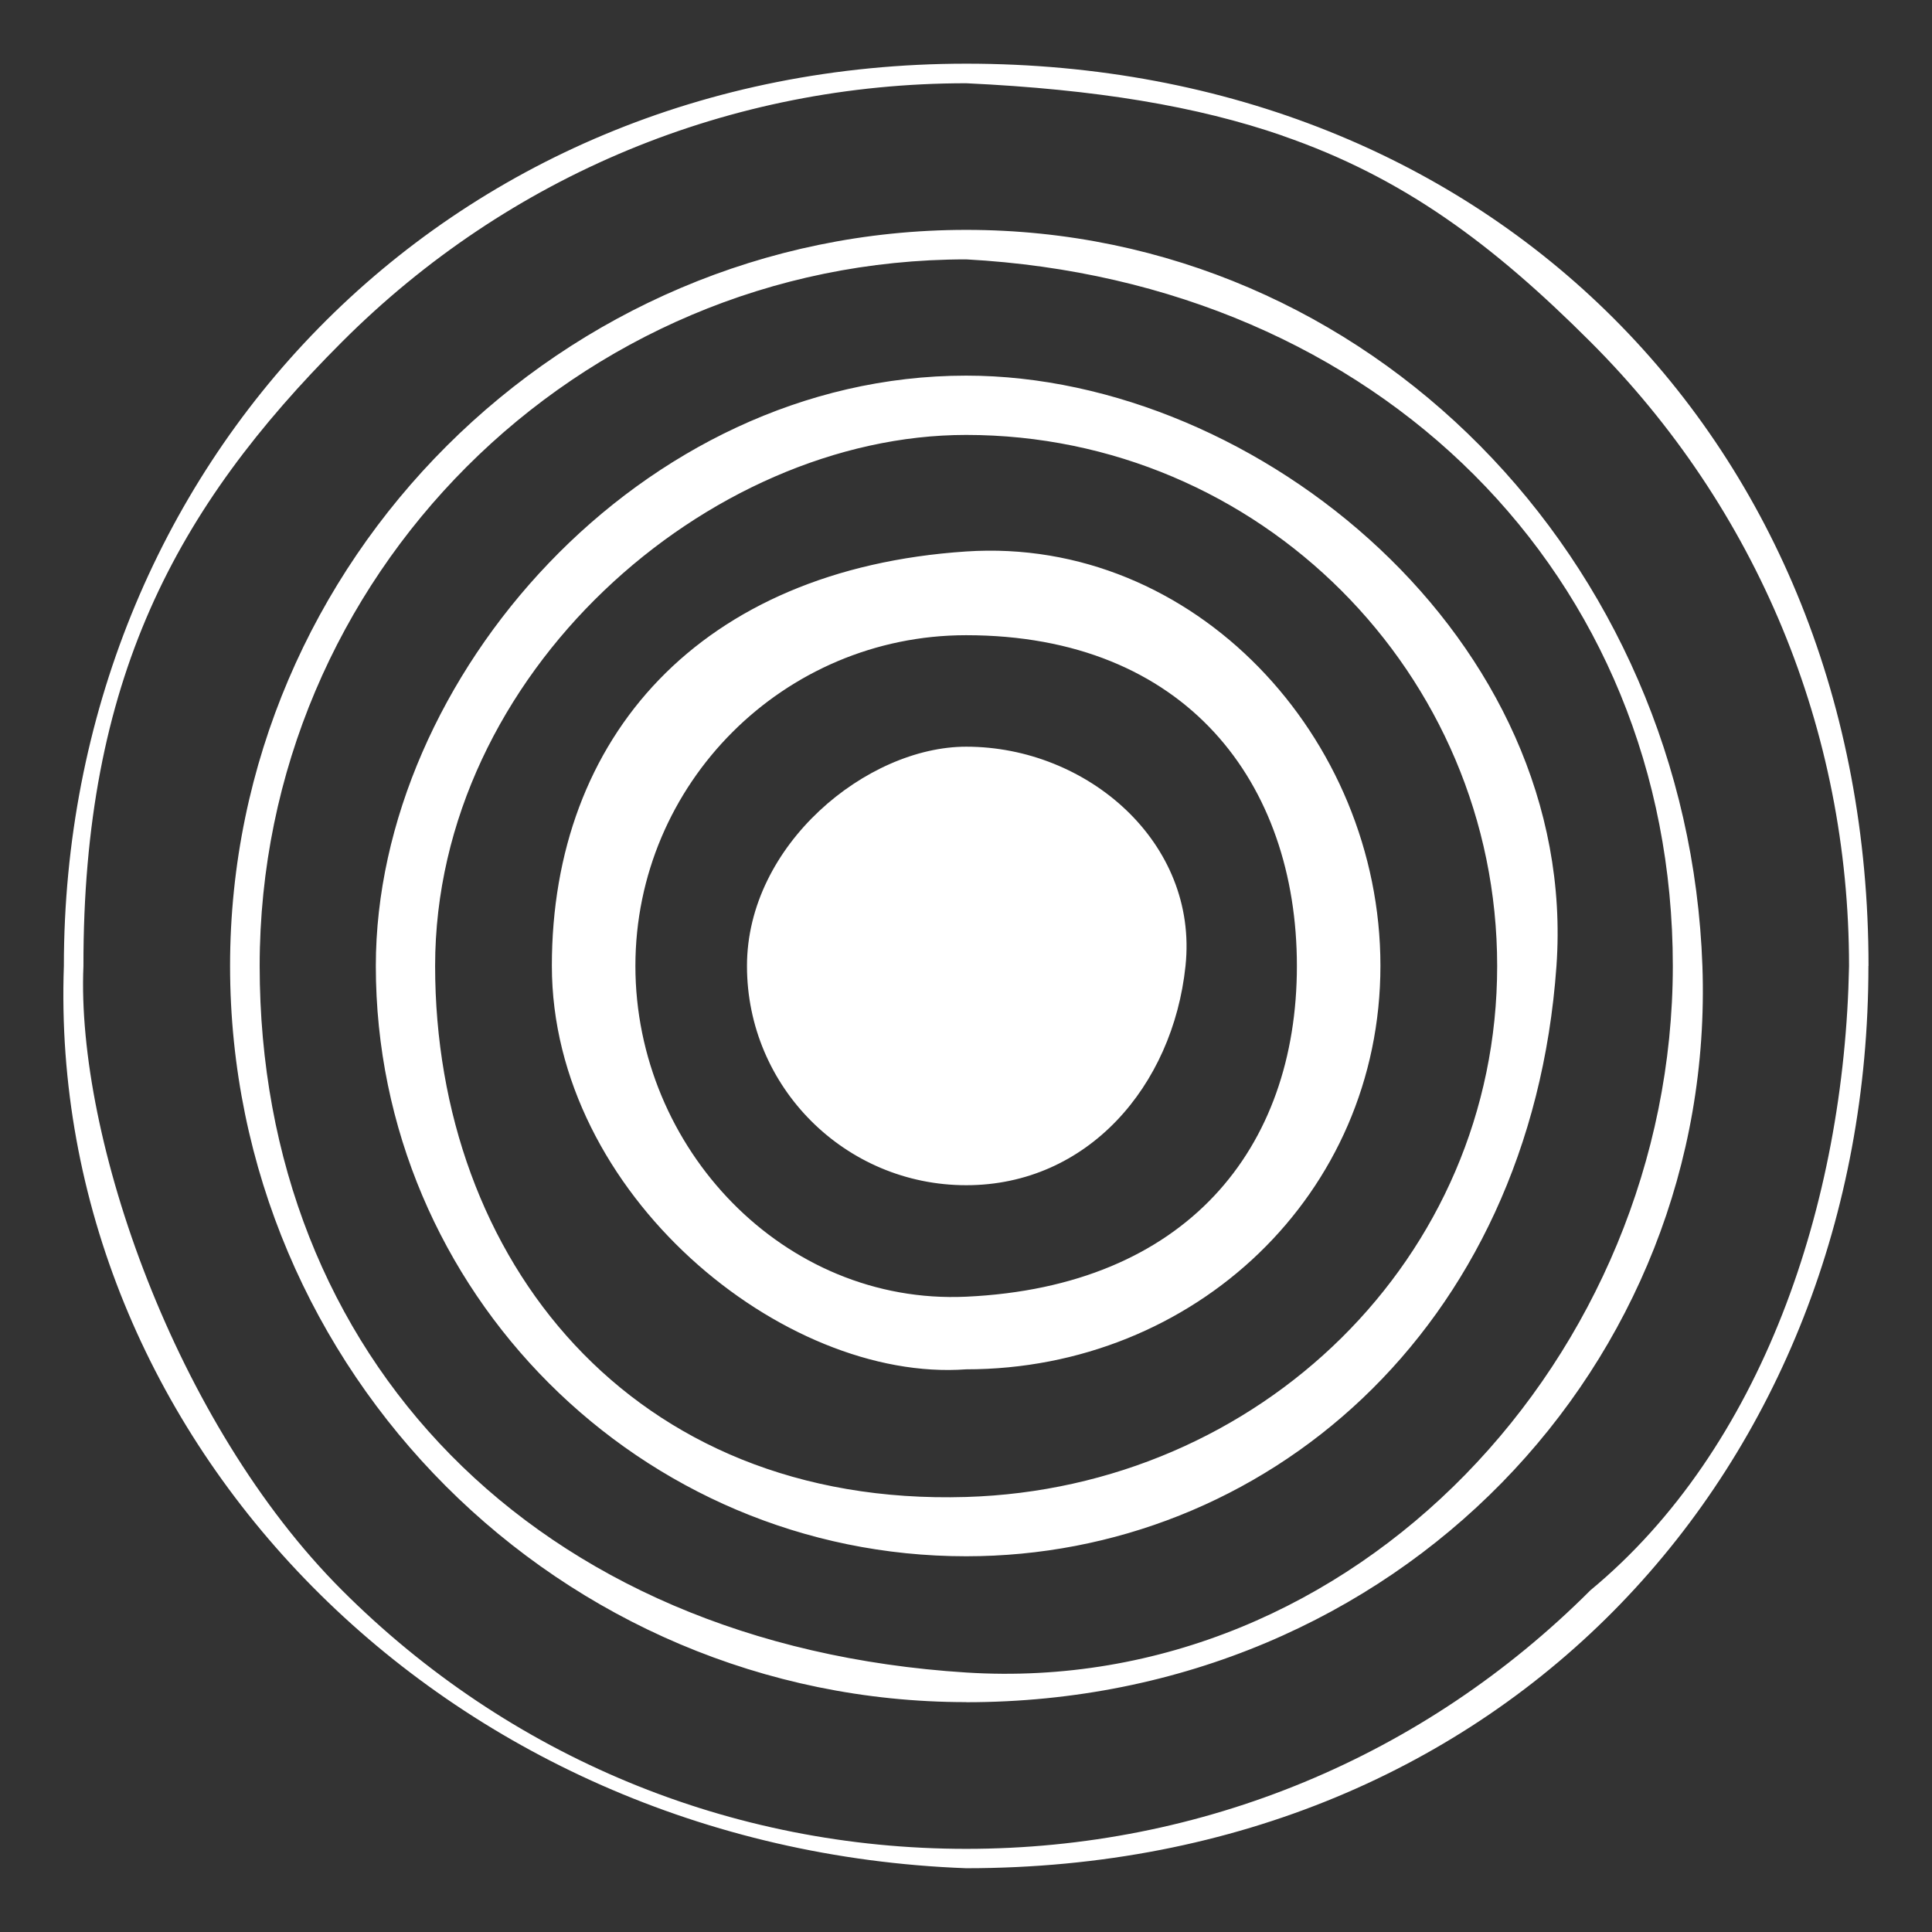 <?xml version="1.0" encoding="UTF-8"?>
<svg id="Layer_1" data-name="Layer 1" xmlns="http://www.w3.org/2000/svg" viewBox="0 0 198.43 198.43">
  <rect x="0" y="0" width="198.43" height="198.43" fill="#333333" stroke="none"/>
  <defs>
    <style>
      .cls-1 {
        fill: #fff;
        stroke-width: 0px;
      }
    </style>
  </defs>
  <path class="cls-1" d="m121.76,99.21c-1.3,12.37-10.08,22.52-22.52,22.52s-22.52-10.08-22.52-22.52,12.31-22.52,22.52-22.52c12.44,0,23.86,9.85,22.52,22.52Zm-22.52,75.61c-41.69,0-75.61-33.92-75.61-75.61S57.83,23.61,99.24,23.61s74.14,33.94,75.61,75.61c1.43,40.72-31.18,75.61-75.61,75.61Zm72.57-75.61c0-40.02-30.22-70.28-72.57-72.57-40.02,0-72.57,32.56-72.57,72.57s28.14,69.76,72.57,72.57c39.94,2.53,72.57-32.56,72.57-72.57Zm-11.95,0c-2.66,37.58-30.24,60.63-60.63,60.63-33.43,0-60.63-27.2-60.63-60.63,0-29.53,27.2-60.63,60.63-60.63,30.12,0,62.98,27.28,60.63,60.63Zm-6.09,0c0-30.07-24.47-54.54-54.54-54.54-26.46,0-54.54,24.47-54.54,54.54s20.09,55.57,54.54,54.54c30.06-.9,54.54-24.47,54.54-54.54Zm-11.99-.02c0,23.46-19.09,41.45-42.55,41.45-18.74,1.37-42.55-17.99-42.55-41.45s15.19-40.73,42.55-42.55c23.41-1.56,42.55,19.09,42.55,42.55Zm-8.58.02c0-18.73-11.34-33.97-33.97-33.97-18.73,0-33.97,15.24-33.97,33.97s15.26,34.83,33.97,33.97c22.63-1.04,33.97-15.24,33.97-33.97Zm58.7,0c0,51.18-37.02,92.67-92.67,92.67-53.78-2-94.39-44.23-92.67-92.67C6.57,48.03,45.46,6.54,99.24,6.54s92.67,38.89,92.67,92.67ZM131.74,13.94c-8.77-3.03-19.13-4.76-32.5-5.39-24.22,0-46.99,9.43-64.11,26.56-17.13,17.12-26.6,34.8-26.56,64.11-.76,17.6,9.43,46.99,26.56,64.11,17.12,17.12,39.89,26.56,64.11,26.56s46.99-9.43,64.11-26.56c17.59-14.55,26.09-39.65,26.56-64.11,0-24.22-9.43-46.99-26.56-64.11-10.02-10.02-19.23-16.89-31.61-21.16"/>
</svg>